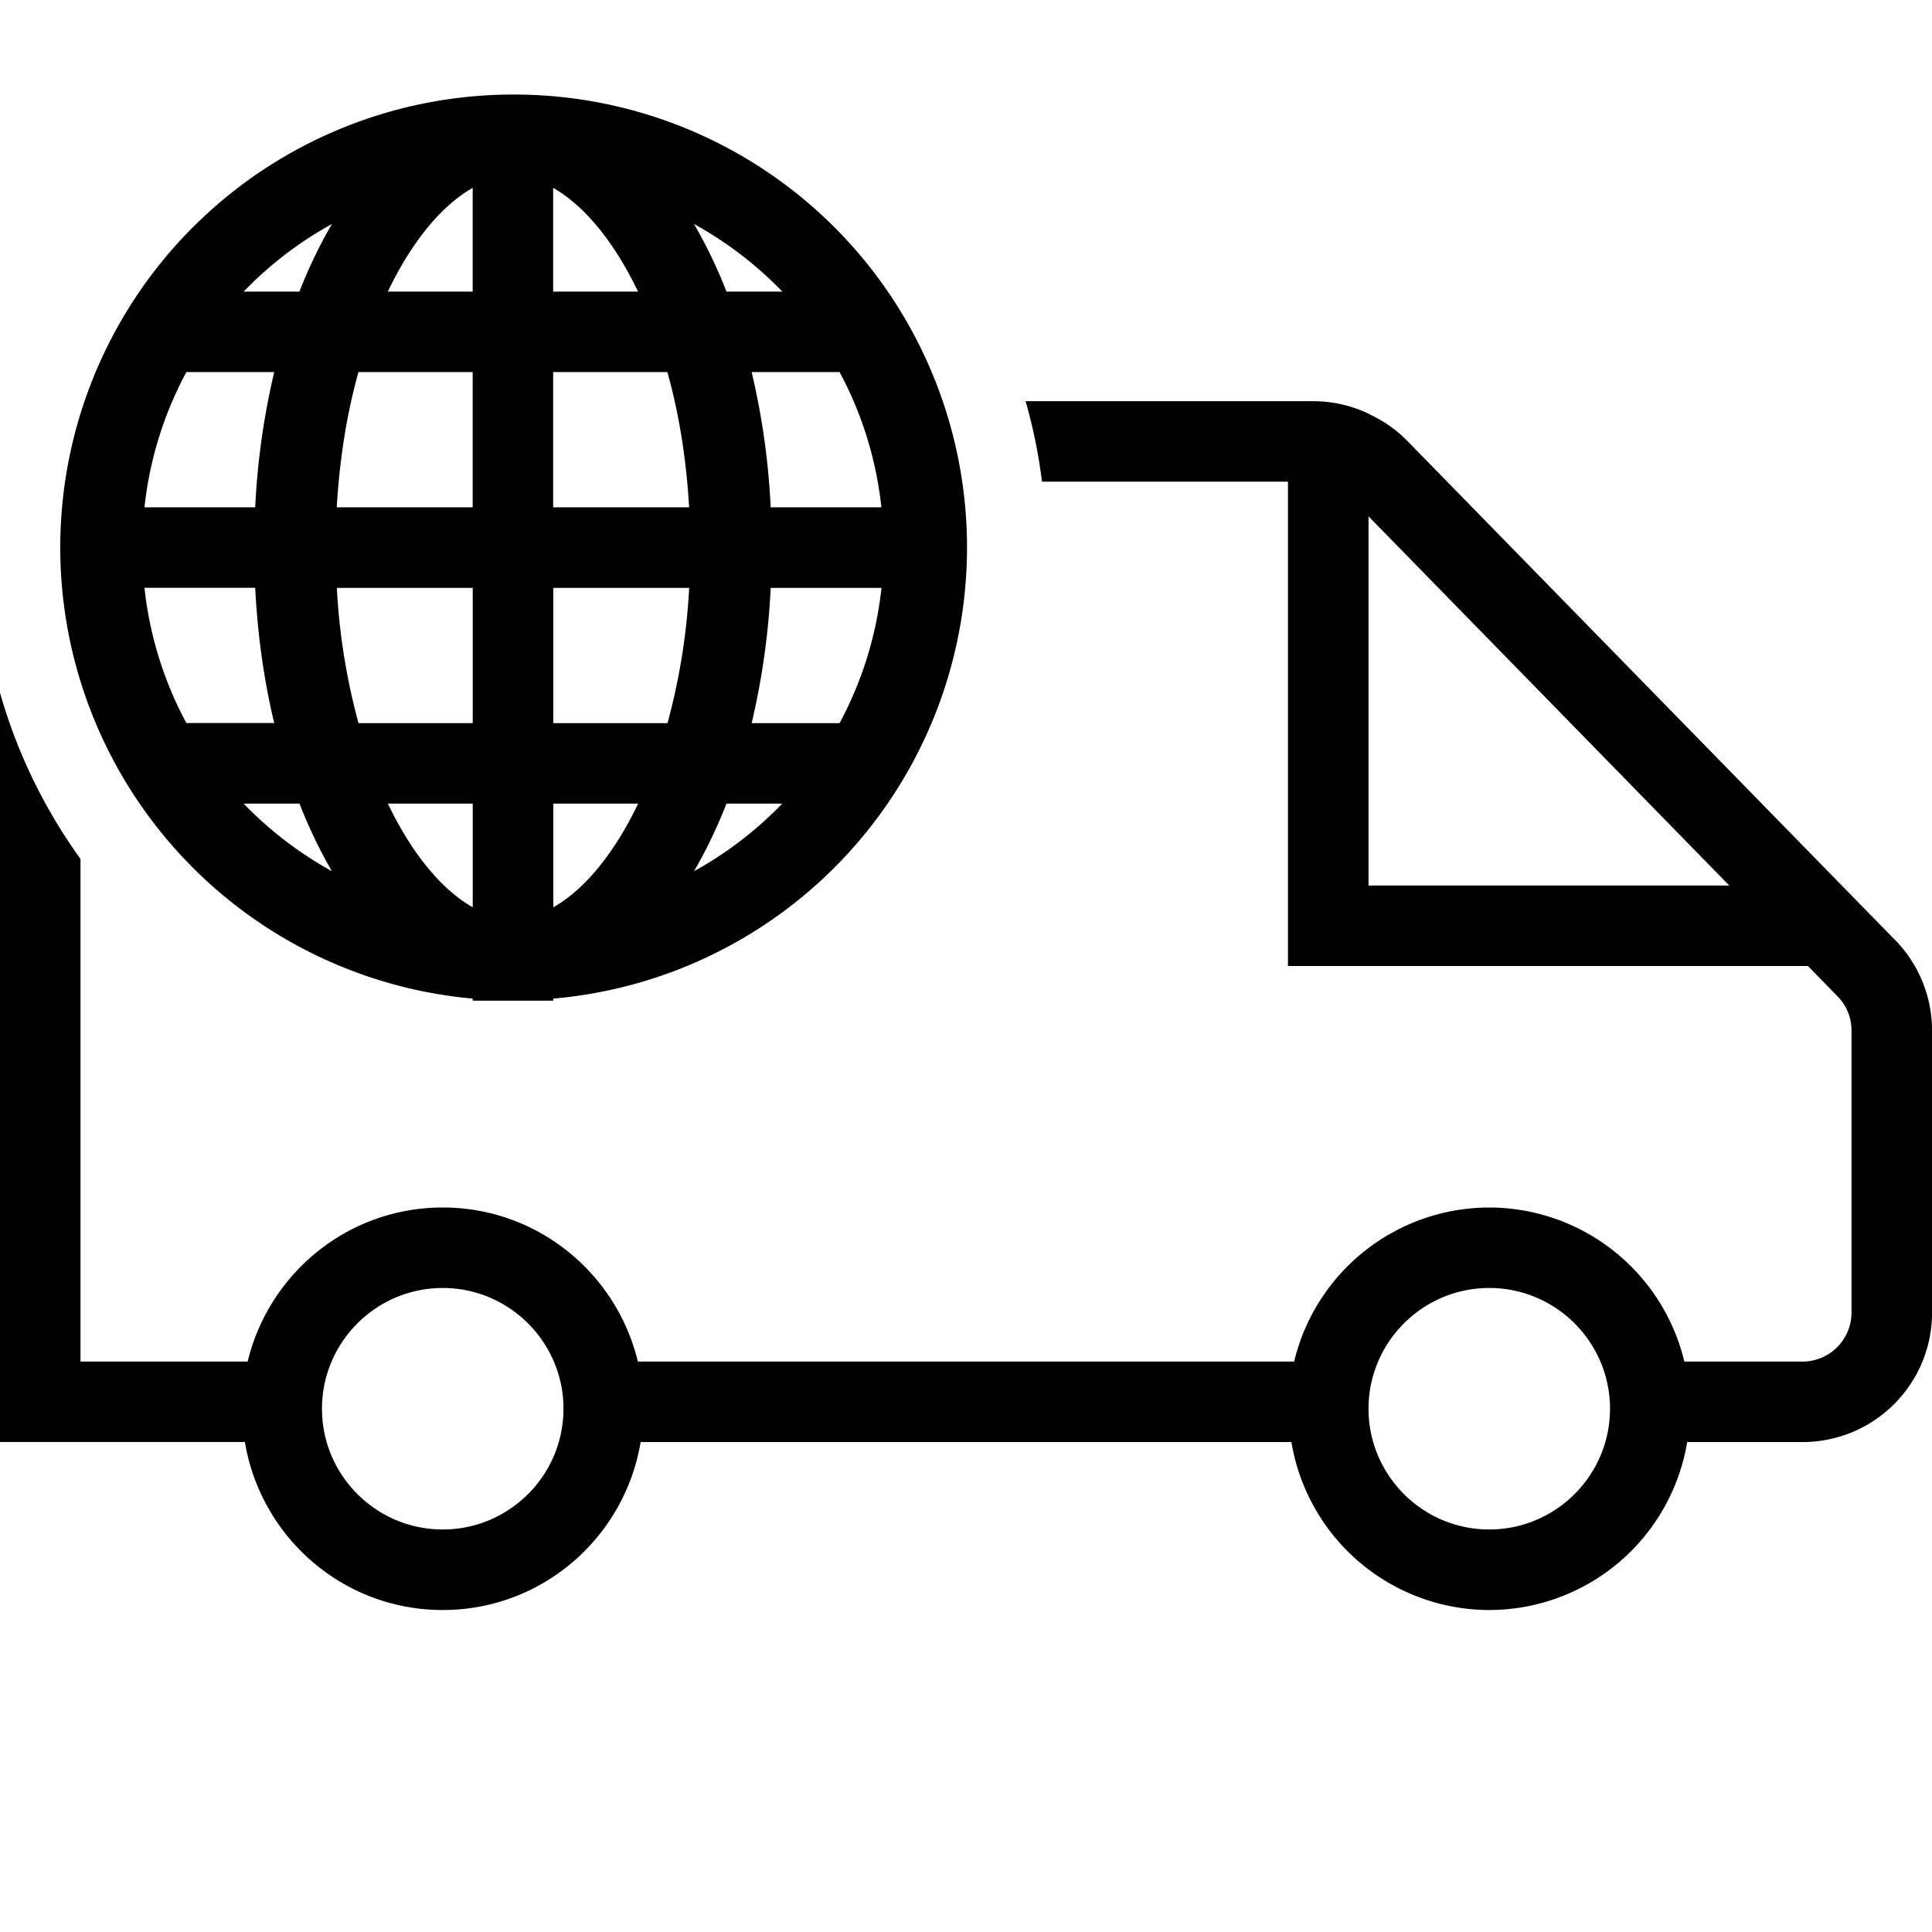 <svg xml:space="preserve" viewBox="0 0 32 32" xmlns="http://www.w3.org/2000/svg"><g id="icon">
  <path fill="currentColor" d="m31.389 15.57-.056-.057-8.035-8.222a2.133 2.133 0 0 0-.584-.414l-.032-.018a2.136 2.136 0 0 0-.918-.214h-4.777c.124.432.215.877.272 1.333h4.074V16h8.612l.49.502c.15.152.232.354.232.567v4.67a.813.813 0 0 1-.813.813h-1.956A3.328 3.328 0 0 0 24.667 20a3.328 3.328 0 0 0-3.232 2.552h-10.87C10.212 21.09 8.904 20 7.333 20s-2.878 1.09-3.231 2.552H1.333v-8.327A8.796 8.796 0 0 1 0 11.474v12.41h4.056c.264 1.578 1.625 2.783 3.277 2.783s3.014-1.205 3.278-2.782H21.39a3.327 3.327 0 0 0 3.278 2.782 3.327 3.327 0 0 0 3.277-2.782h1.91c1.185 0 2.146-.96 2.146-2.146v-4.67c0-.56-.22-1.098-.611-1.5zM7.333 25.333c-1.102 0-2-.897-2-2s.898-2 2-2 2 .898 2 2-.897 2-2 2zm17.334 0c-1.103 0-2-.897-2-2s.897-2 2-2 2 .898 2 2-.898 2-2 2zm-2-10.666V8.552l5.975 6.115h-5.975zM7.829 16.54v.034h1.334v-.034a7.501 7.501 0 0 0-.667-14.974A7.502 7.502 0 0 0 7.83 16.54zm6.77-8.137h-1.834a12.26 12.26 0 0 0-.315-2.24h1.456c.368.683.605 1.435.693 2.24zM7.83 13.31v1.717c-.512-.289-1.006-.883-1.406-1.717H7.83zm-1.892-1.333a10.63 10.63 0 0 1-.359-2.24h2.251v2.24H5.937zm3.226 3.05V13.31h1.406c-.4.834-.894 1.429-1.406 1.718zm0-3.05v-2.24h2.251a10.63 10.63 0 0 1-.359 2.24H9.163zm3.602-2.24h1.834a6.086 6.086 0 0 1-.694 2.24H12.45a12.26 12.26 0 0 0 .315-2.24zm-1.35-1.334H9.162v-2.24h1.892c.189.675.313 1.427.36 2.24zM9.162 4.83V3.112c.512.29 1.006.884 1.406 1.718H9.163zM7.829 3.112V4.83H6.423c.4-.834.894-1.429 1.406-1.718zm0 3.051v2.24H5.578c.047-.813.17-1.565.359-2.24h1.892zm-3.602 2.24H2.393a6.086 6.086 0 0 1 .694-2.24h1.455a12.26 12.26 0 0 0-.315 2.24zm0 1.333c.04.788.147 1.542.315 2.24H3.087a6.086 6.086 0 0 1-.694-2.24h1.834zm-.192 3.574h.925c.158.404.339.778.538 1.12a6.177 6.177 0 0 1-1.463-1.12zm7.46 1.12c.199-.342.38-.717.538-1.12h.924a6.18 6.18 0 0 1-1.462 1.12zm1.463-9.6h-.925a8.052 8.052 0 0 0-.538-1.12 6.176 6.176 0 0 1 1.463 1.12zm-7.46-1.12c-.2.342-.38.716-.539 1.12h-.924a6.174 6.174 0 0 1 1.463-1.12z"/>
</g></svg>
